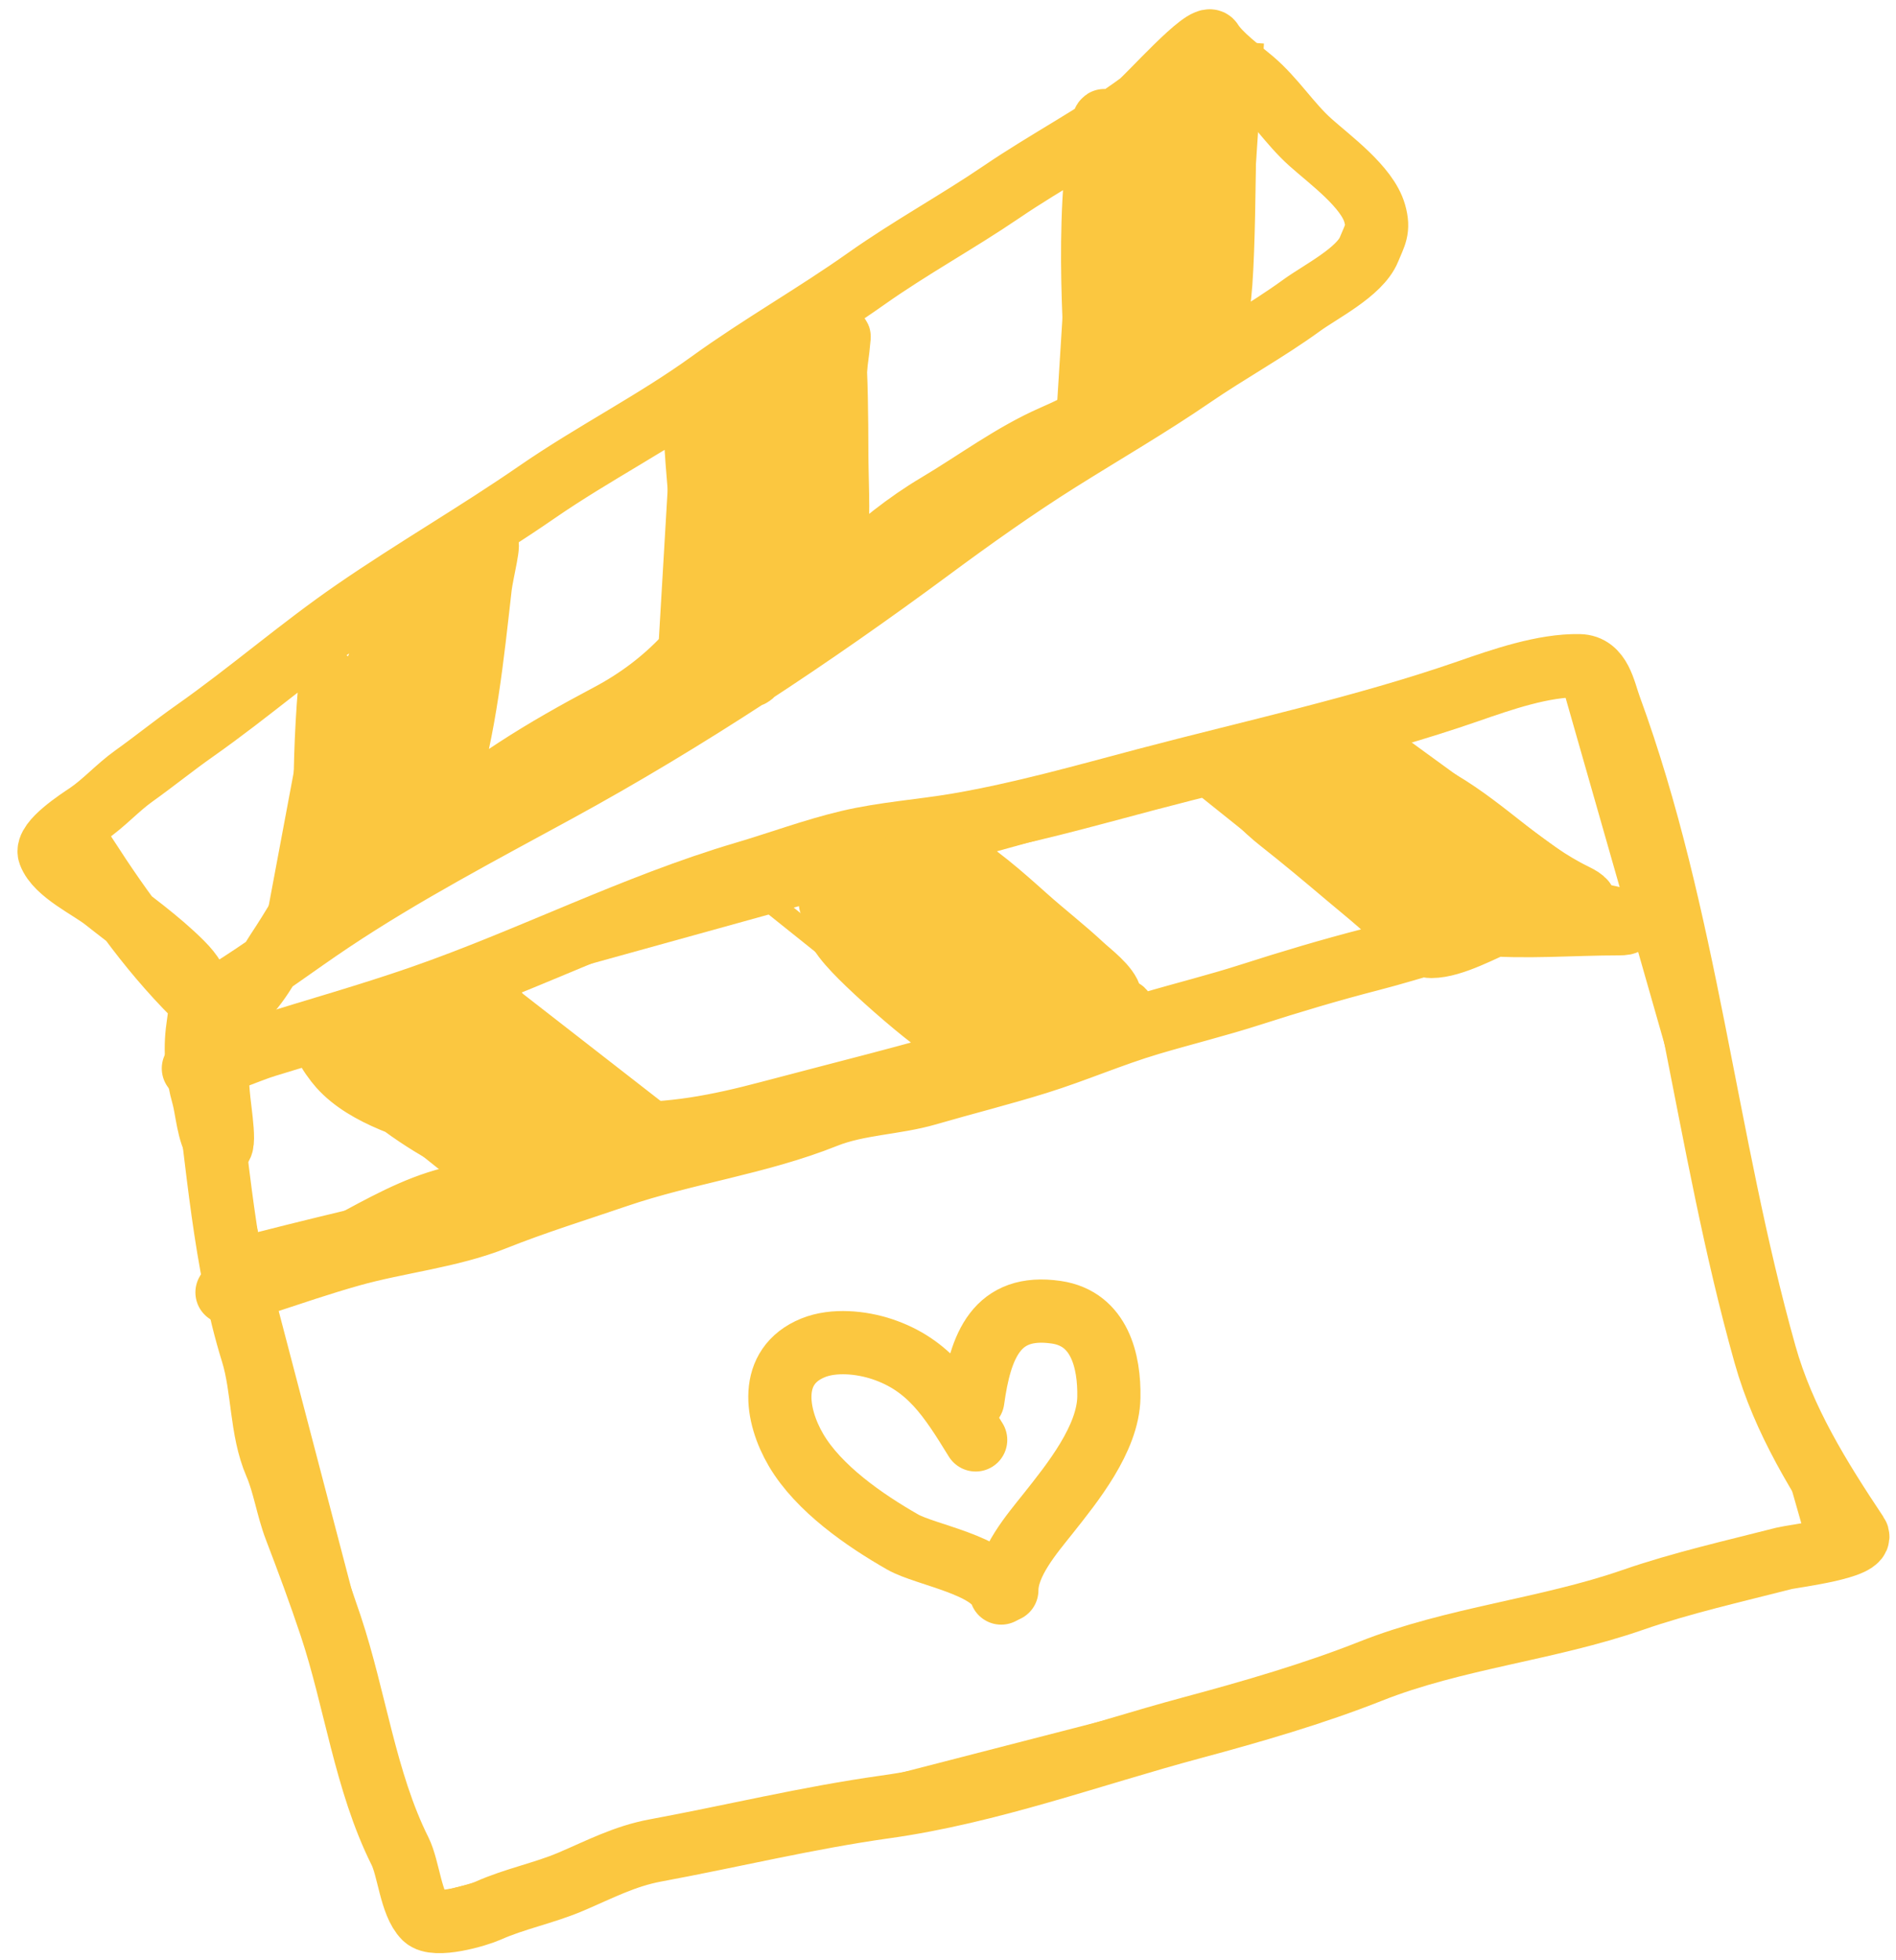<svg width="90" height="93" viewBox="0 0 90 93" fill="none" xmlns="http://www.w3.org/2000/svg">
<line x1="8.867" y1="50.518" x2="73.867" y2="32.518" stroke="#FBC740"/>
<line x1="9.484" y1="49.873" x2="20.484" y2="91.873" stroke="#FBC740"/>
<line x1="19.875" y1="90.516" x2="85.875" y2="73.516" stroke="#FBC740"/>
<line x1="74.481" y1="31.863" x2="86.481" y2="73.863" stroke="#FBC740"/>
<line x1="11.868" y1="60.518" x2="77.868" y2="42.518" stroke="#FBC740"/>
<line x1="9.721" y1="48.585" x2="64.721" y2="11.585" stroke="#FBC740"/>
<line x1="9.605" y1="48.307" x2="2.605" y2="39.307" stroke="#FBC740"/>
<line x1="2.716" y1="39.589" x2="57.716" y2="1.589" stroke="#FBC740"/>
<line x1="58.395" y1="1.693" x2="65.395" y2="10.693" stroke="#FBC740"/>
<line x1="15.491" y1="31.092" x2="12.491" y2="47.092" stroke="#FBC740"/>
<line x1="23.496" y1="26.066" x2="21.496" y2="41.066" stroke="#FBC740"/>
<line x1="32.499" y1="18.029" x2="31.499" y2="35.029" stroke="#FBC740"/>
<line x1="40.499" y1="14.033" x2="39.499" y2="29.033" stroke="#FBC740"/>
<line x1="51.499" y1="6.031" x2="50.499" y2="22.031" stroke="#FBC740"/>
<line x1="59.499" y1="2.033" x2="58.499" y2="17.033" stroke="#FBC740"/>
<line x1="14.312" y1="49.61" x2="24.312" y2="57.61" stroke="#FBC740"/>
<line x1="23.307" y1="46.605" x2="32.307" y2="53.605" stroke="#FBC740"/>
<line x1="36.312" y1="42.61" x2="46.312" y2="50.61" stroke="#FBC740"/>
<line x1="45.307" y1="40.605" x2="54.307" y2="47.605" stroke="#FBC740"/>
<line x1="56.312" y1="36.61" x2="66.312" y2="44.61" stroke="#FBC740"/>
<line x1="65.294" y1="34.596" x2="76.294" y2="42.596" stroke="#FBC740"/>
<path d="M9.717 50.688C10.34 55.12 10.64 59.859 11.975 64.172C12.5 65.87 12.373 67.826 13.081 69.464C13.486 70.401 13.647 71.532 14.023 72.513C14.612 74.052 15.173 75.56 15.697 77.132C16.863 80.629 17.339 84.527 18.986 87.821C19.4 88.65 19.501 90.324 20.152 90.975C20.641 91.465 22.646 90.881 23.172 90.647C24.434 90.082 25.822 89.817 27.103 89.271C28.438 88.702 29.65 88.061 31.11 87.791C34.751 87.117 38.334 86.243 42.007 85.728C46.999 85.029 51.775 83.259 56.613 81.961C59.41 81.21 62.379 80.35 65.066 79.285C69.037 77.712 73.458 77.308 77.496 75.907C79.827 75.098 82.292 74.547 84.687 73.933C85.096 73.829 88.571 73.421 88.155 72.797C86.369 70.118 84.663 67.386 83.782 64.254C80.927 54.099 80.068 43.503 76.42 33.541C76.137 32.767 75.962 31.602 74.97 31.583C73.267 31.55 71.289 32.24 69.693 32.794C64.742 34.511 59.421 35.659 54.37 36.994C51.416 37.776 48.492 38.607 45.476 39.125C43.748 39.421 41.974 39.535 40.266 39.939C38.618 40.33 36.98 40.94 35.355 41.419C30.099 42.97 25.121 45.529 19.935 47.324C17.531 48.156 15.054 48.856 12.625 49.611C11.803 49.867 11.004 50.248 10.181 50.478C9.905 50.556 9.308 50.43 9.179 50.688" stroke="#FBC740" stroke-width="3" stroke-linecap="round"/>
<path d="M64.207 38.175C64.236 38.203 68.226 42.072 66.135 40.881C65.731 40.651 63.797 38.577 64.536 39.506C65.308 40.477 66.043 41.544 67.032 42.316C68.109 43.158 65.051 40.428 64.132 39.416C63.812 39.063 63.325 38.654 63.108 38.22C62.879 37.762 63.831 38.948 64.177 39.326C64.853 40.067 65.487 40.861 66.195 41.569C66.928 42.302 64.669 40.164 63.908 39.461C62.811 38.448 61.633 37.851 60.402 37.054C59.481 36.458 61.826 38.763 62.734 39.379C63.723 40.05 64.773 40.61 65.619 41.457C67.075 42.913 62.311 39.005 60.656 37.779C60.176 37.423 59.094 35.362 59.094 36.501C59.094 37.523 60.028 38.372 60.783 38.968C61.846 39.805 62.872 40.663 63.908 41.539C64.933 42.406 65.98 43.209 66.868 44.23C67.143 44.546 67.484 44.902 67.944 44.902C68.968 44.902 70.429 44.067 71.367 43.692C72.23 43.346 73.335 43.053 74.267 43.019C74.933 42.994 75.767 42.959 74.753 42.466C72.328 41.286 70.635 39.39 68.348 38.041C67.535 37.562 66.697 37.178 65.776 36.965C64.578 36.687 66.445 38.492 66.554 38.624C67.639 39.941 68.892 41.558 70.523 42.271C70.924 42.447 69.276 40.18 68.96 39.865C67.833 38.737 66.273 37.534 64.737 37.032C64.216 36.861 61.77 35.116 63.22 36.083C64.493 36.931 65.722 37.772 66.868 38.788C67.487 39.338 68.64 40.006 68.886 40.866C69.117 41.676 69.45 42.114 69.858 42.884C70.611 44.308 69.489 43.412 68.572 43.153C68.123 43.027 67.03 42.267 67.256 42.675C67.693 43.461 69.425 43.758 70.194 43.826C72.431 44.025 74.612 43.826 76.846 43.826C77.819 43.826 76.264 43.459 75.994 43.437C74.576 43.322 73.142 43.518 71.749 43.759C69.497 44.149 67.277 44.954 65.066 45.523C63.156 46.014 61.243 46.586 59.363 47.19C57.788 47.696 56.167 48.094 54.58 48.565C52.764 49.104 51.041 49.859 49.243 50.419C47.513 50.958 45.758 51.395 44.026 51.899C42.459 52.354 40.728 52.352 39.19 52.967C36 54.243 32.523 54.692 29.278 55.8C27.355 56.457 25.387 57.064 23.5 57.818C21.378 58.667 18.883 58.915 16.669 59.538C15.203 59.95 13.779 60.44 12.334 60.913C11.875 61.063 11.274 61.29 10.794 61.316C10.516 61.332 12.961 60.666 13.485 60.479C16.798 59.296 19.749 56.608 23.388 56.608C24.601 56.608 25.631 56.266 26.789 55.935C27.241 55.806 25.154 54.972 24.906 54.858C22.285 53.657 20.092 51.651 17.461 50.493C16.446 50.047 18.833 52.239 19.113 52.444C20.865 53.73 22.797 54.7 24.876 55.314C26.833 55.893 23.964 54.208 23.486 53.939C22.48 53.374 21.331 53.079 20.361 52.452C19.581 51.947 18.894 51.309 18.119 50.792C17.338 50.272 16.799 49.463 15.906 49.148C14.749 48.74 15.717 50.134 16.131 50.598C17.383 52.005 19.736 52.629 21.467 53.214C21.652 53.276 24.51 54.119 24.457 53.827C24.142 52.093 19.193 49.318 20.825 49.985C22.568 50.698 24.142 52.052 25.668 53.132C26.195 53.505 27.564 54.895 28.239 54.918C28.443 54.925 28.055 54.551 27.925 54.395C27.281 53.62 26.555 52.913 25.833 52.212C24.863 51.273 23.917 50.293 22.902 49.402C22.356 48.922 21.771 48.504 21.183 48.079C21.181 48.078 22.794 49.293 23.157 49.589C24.924 51.032 27.259 53.449 29.652 53.827C29.867 53.861 28.41 52.568 28.359 52.526C27.229 51.623 26.015 50.83 24.898 49.91C23.895 49.085 24.954 49.843 25.339 50.105C26.284 50.746 27.235 51.338 28.082 52.108C28.816 52.773 29.56 53.884 30.504 54.253C31.594 54.679 30.492 54.141 30.056 53.812C28.596 52.712 26.893 51.874 25.496 50.71C24.828 50.154 26.058 51.191 26.296 51.256C26.872 51.413 25.604 50.28 25.205 49.836C24.466 49.012 23.742 48.122 22.858 47.444C22.554 47.21 22.856 47.59 22.992 47.66C23.612 47.983 23.918 47.968 22.768 48.117C21.344 48.3 19.913 48.519 18.485 48.662C18.213 48.689 17.958 48.745 17.745 48.939C17.053 49.568 16.361 51.084 17.91 50.135C19.217 49.333 20.467 47.95 21.901 47.384C22.549 47.128 24.637 50.484 25.04 50.912C26.063 52 27.685 53.738 29.301 53.782C31.898 53.853 34.047 53.435 36.544 52.773C39.957 51.867 43.359 51.036 46.754 50.023C48.68 49.447 50.811 48.331 52.823 48.139C53.904 48.036 53.073 47.857 52.315 47.504C50.377 46.601 48.348 45.892 46.328 45.201C45.12 44.788 42.276 43.816 40.916 43.587C38.988 43.262 39.877 44.34 40.58 45.089C41.931 46.53 46.369 50.318 45.326 48.64C44.618 47.5 43.356 46.653 42.396 45.74C41.508 44.894 40.67 43.998 39.78 43.153C38 41.462 43.205 46.841 45.431 47.877C45.66 47.984 46.996 48.605 46.507 47.803C45.685 46.452 44.282 45.355 43.144 44.289C42.18 43.388 41.214 42.494 40.281 41.561C39.507 40.788 42.047 42.852 42.919 43.512C44.383 44.622 45.847 45.719 47.434 46.651C47.816 46.876 48.775 47.562 48.675 47.13C48.438 46.114 47.016 44.91 46.328 44.215C45.455 43.334 44.506 42.519 43.547 41.733C43.413 41.623 42.51 40.754 43.196 41.449C44.856 43.13 49.582 48.363 48.271 46.397C46.953 44.42 44.739 43.013 43.622 40.926C43.597 40.879 43.187 40.198 43.487 40.537C44.552 41.741 45.837 42.716 47.045 43.766C48.263 44.825 51.847 48.009 50.88 46.719C49.671 45.107 48.03 43.83 46.701 42.324C45.584 41.057 49.233 44.561 50.506 45.672C51.202 46.279 52.884 48.248 52.718 47.339C52.624 46.818 51.726 46.152 51.38 45.829C50.514 45.019 49.574 44.295 48.69 43.505C47.544 42.479 46.327 41.401 44.99 40.627C43.879 39.984 44.064 40.776 44.474 41.636C45.428 43.64 47.502 45.361 49.019 46.92C49.513 47.429 50.269 48.419 51.022 48.67" stroke="#FBC740" stroke-width="3" stroke-linecap="round"/>
<path d="M11.332 60.24C13.122 59.768 14.914 59.327 16.714 58.895" stroke="#FBC740" stroke-width="3" stroke-linecap="round"/>
<path d="M3.394 39.521C5.206 42.4 6.925 44.92 9.254 47.249C9.9 47.896 10.049 47.511 10.801 47.048C12.499 46.003 14.083 44.798 15.742 43.691C19.166 41.409 22.854 39.478 26.475 37.503C32.605 34.159 38.549 30.217 44.16 26.067C46.118 24.618 48.213 23.13 50.274 21.836C52.366 20.523 54.569 19.248 56.605 17.852C58.291 16.696 60.14 15.685 61.785 14.489C62.684 13.835 64.547 12.909 64.984 11.835C65.266 11.142 65.475 10.893 65.253 10.116C64.895 8.864 63.137 7.586 62.204 6.752C61.211 5.866 60.489 4.691 59.446 3.808C58.877 3.327 57.902 2.612 57.51 1.984C57.227 1.532 54.501 4.609 54.086 4.914C51.998 6.447 49.679 7.651 47.539 9.107C45.428 10.542 43.213 11.743 41.118 13.225C38.695 14.94 36.109 16.395 33.711 18.129C31.092 20.021 28.158 21.504 25.489 23.346C22.667 25.294 19.693 27.006 16.863 28.952C14.24 30.755 11.845 32.846 9.239 34.677C8.255 35.369 7.323 36.125 6.346 36.822C5.563 37.382 4.935 38.105 4.142 38.639C3.797 38.871 2.14 39.932 2.348 40.492C2.682 41.396 4.276 42.131 4.979 42.69C6.203 43.664 7.518 44.586 8.626 45.695C9.646 46.714 9.583 47.391 9.389 48.752C9.23 49.864 9.348 50.95 9.65 52.026C9.808 52.587 9.904 53.861 10.286 54.29C10.822 54.894 10.415 52.674 10.36 51.869C10.28 50.694 9.914 49.323 10.091 48.161C10.197 47.465 10.178 47.728 10.794 47.728C11.723 47.728 12.708 45.823 13.133 45.179C14.752 42.731 15.829 40.612 16.579 37.757C17.018 36.087 17.358 34.351 17.625 32.644C17.909 30.839 16.426 36.113 16.116 37.914C15.932 38.982 15.886 40.096 15.637 41.15C15.487 41.786 15.455 39.853 15.443 39.199C15.404 37.056 15.466 34.836 15.645 32.697C15.776 31.127 15.709 35.859 15.495 37.42C15.337 38.577 15.113 39.725 15.099 40.896C15.095 41.264 15.743 38.419 15.847 37.996C16.653 34.704 18.001 31.541 19.18 28.369C20.037 26.065 18.806 33.275 18.463 35.709C18.427 35.961 17.736 39.859 18.059 37.921C18.631 34.489 21.555 24.462 20.922 27.883C20.294 31.271 20.262 34.715 19.883 38.13C19.834 38.568 19.805 39.024 19.778 38.25C19.709 36.236 19.924 34.202 20.301 32.226C20.631 30.496 21.156 28.82 21.632 27.128C21.689 26.925 21.849 25.854 21.819 26.724C21.705 30.018 21.411 33.461 20.541 36.651C19.82 39.292 21.223 31.187 22.05 28.578C22.322 27.723 22.572 26.706 23.022 25.917C23.341 25.36 22.871 27.193 22.798 27.831C22.423 31.12 22.084 34.551 21.094 37.727C20.934 38.24 20.738 39.189 20.287 39.558C20.217 39.615 19.941 35.569 19.958 35.148C19.969 34.859 20.322 32.048 19.898 33.885C19.508 35.576 19.078 37.258 18.672 38.945C18.607 39.215 18.447 40.743 18.164 40.941C18.056 41.017 18.095 40.684 18.089 40.552C18.051 39.724 18.104 38.883 18.224 38.063C18.251 37.875 18.618 35.408 18.896 35.38C18.994 35.37 18.551 38.799 18.515 38.99C18.328 39.995 18.116 41.265 17.581 42.167C17.098 42.979 17.799 40.27 18.134 39.386C18.874 37.433 18.315 40.89 18.194 41.389C17.955 42.374 20.218 39.794 20.451 39.581C22.991 37.25 25.881 35.53 28.89 33.937C30.249 33.218 31.472 32.307 32.522 31.187C33.29 30.368 34.498 29.741 35.049 28.735C35.473 27.96 35.284 26.796 35.251 25.962C35.176 24.083 34.976 22.214 34.824 20.341C34.787 19.878 34.742 18.487 34.742 18.951C34.742 20.757 34.694 22.558 34.608 24.362C34.533 25.922 34.765 30.517 34.279 29.034C33.454 26.519 33.193 23.556 33.023 20.924C32.996 20.514 32.978 19.291 33.075 19.691C33.528 21.551 33.519 23.614 33.636 25.514C33.74 27.202 33.8 28.89 33.8 30.581C33.8 30.601 33.8 30.661 33.8 30.641C33.8 29.659 33.81 28.677 33.86 27.696C33.981 25.32 34.308 23.02 34.929 20.722C35.105 20.07 34.904 18.823 35.579 18.801C36.148 18.784 35.844 19.915 35.878 20.483C36.043 23.179 36 25.881 36.088 28.578C36.153 30.583 36.667 24.607 37.037 22.636C37.252 21.487 37.563 19.908 37.837 18.719C37.87 18.576 38.118 17.184 38.27 18.203C38.632 20.627 38.517 23.163 38.442 25.603C38.435 25.828 38.322 28.984 38.405 26.889C38.51 24.237 38.748 21.61 39.107 18.981C39.231 18.078 39.524 15.381 39.586 16.29C39.703 18.011 39.715 19.753 39.72 21.477C39.725 22.804 39.815 24.174 39.713 25.499C39.617 26.738 39.511 23.019 39.511 21.776C39.511 19.959 39.579 18.12 39.78 16.312C39.792 16.207 39.841 15.893 39.832 15.998C39.771 16.739 39.645 17.481 39.556 18.218C39.111 21.873 38.844 25.563 38.106 29.176C37.682 31.248 37.531 27.064 37.568 26.672C37.662 25.675 37.836 25.003 37.388 26.381C36.9 27.882 36.34 29.36 35.841 30.858C35.097 33.088 35.896 31.713 36.798 30.753C39.088 28.315 41.595 25.668 44.504 23.944C46.313 22.872 48.063 21.556 49.99 20.715C51.435 20.085 52.997 19.274 54.086 18.099C55.596 16.47 54.606 12.802 54.55 10.864C54.51 9.499 54.52 8.133 54.52 6.767C54.52 5.377 54.304 9.54 54.161 10.923C53.885 13.587 53.631 16.271 53.234 18.921C53.196 19.174 53.166 19.319 53.114 18.966C52.953 17.861 52.904 16.723 52.853 15.61C52.755 13.47 52.807 11.343 52.875 9.204C52.895 8.599 53.038 6.68 52.621 8.449C51.894 11.539 52.252 21.126 52.076 17.957C51.938 15.478 51.812 13.021 51.889 10.535C51.928 9.246 52.017 7.958 52.225 6.685C52.277 6.369 52.341 5.489 52.502 5.766C53.163 6.904 52.513 9.719 52.427 10.893C52.32 12.348 51.864 14.226 52.203 15.692C52.478 16.886 52.894 13.34 53.212 12.157C53.775 10.06 54.589 8.086 55.402 6.08C55.45 5.96 55.848 4.438 56.149 5.041C56.836 6.415 56.797 8.342 56.882 9.832C56.964 11.278 56.941 12.727 56.941 14.175C56.941 14.267 56.932 14.36 56.941 14.451C56.966 14.695 56.984 13.963 57.001 13.719C57.096 12.413 57.172 11.106 57.293 9.802C57.471 7.876 57.73 5.945 58.018 4.032C58.038 3.899 58.067 3.521 58.123 3.643C58.273 3.977 58.149 4.955 58.145 5.228C58.101 8.215 58.1 17.09 57.48 14.167C56.845 11.174 57.48 8.007 57.48 4.981C57.48 1.269 57.245 12.431 56.568 16.081C56.016 19.057 55.596 10.079 55.596 7.051C55.596 6.899 55.648 4.719 55.798 6.222C56.081 9.051 56.005 11.976 55.663 14.795C55.551 15.726 55.469 17.453 54.849 15.632C54.523 14.676 54.222 13.554 53.996 12.583C53.783 11.661 53.501 8.849 53.458 9.795C53.433 10.345 53.611 15.646 52.502 14.092" stroke="#FBC740" stroke-width="3" stroke-linecap="round"/>
<path d="M46.178 66.429C46.535 63.844 47.303 61.837 50.147 62.258C52.202 62.563 52.668 64.587 52.636 66.294C52.6 68.262 50.903 70.358 49.744 71.818C48.991 72.766 47.793 74.146 47.793 75.443" stroke="#FBC740" stroke-width="3" stroke-linecap="round"/>
<path d="M46.313 68.313C45.083 66.318 44.099 64.749 41.873 64.007C40.892 63.68 39.577 63.546 38.592 63.947C36.455 64.818 36.819 67.144 37.784 68.791C38.855 70.618 41.047 72.129 42.845 73.156C43.922 73.772 47.082 74.254 47.524 75.578" stroke="#FBC740" stroke-width="3" stroke-linecap="round"/>
</svg>
